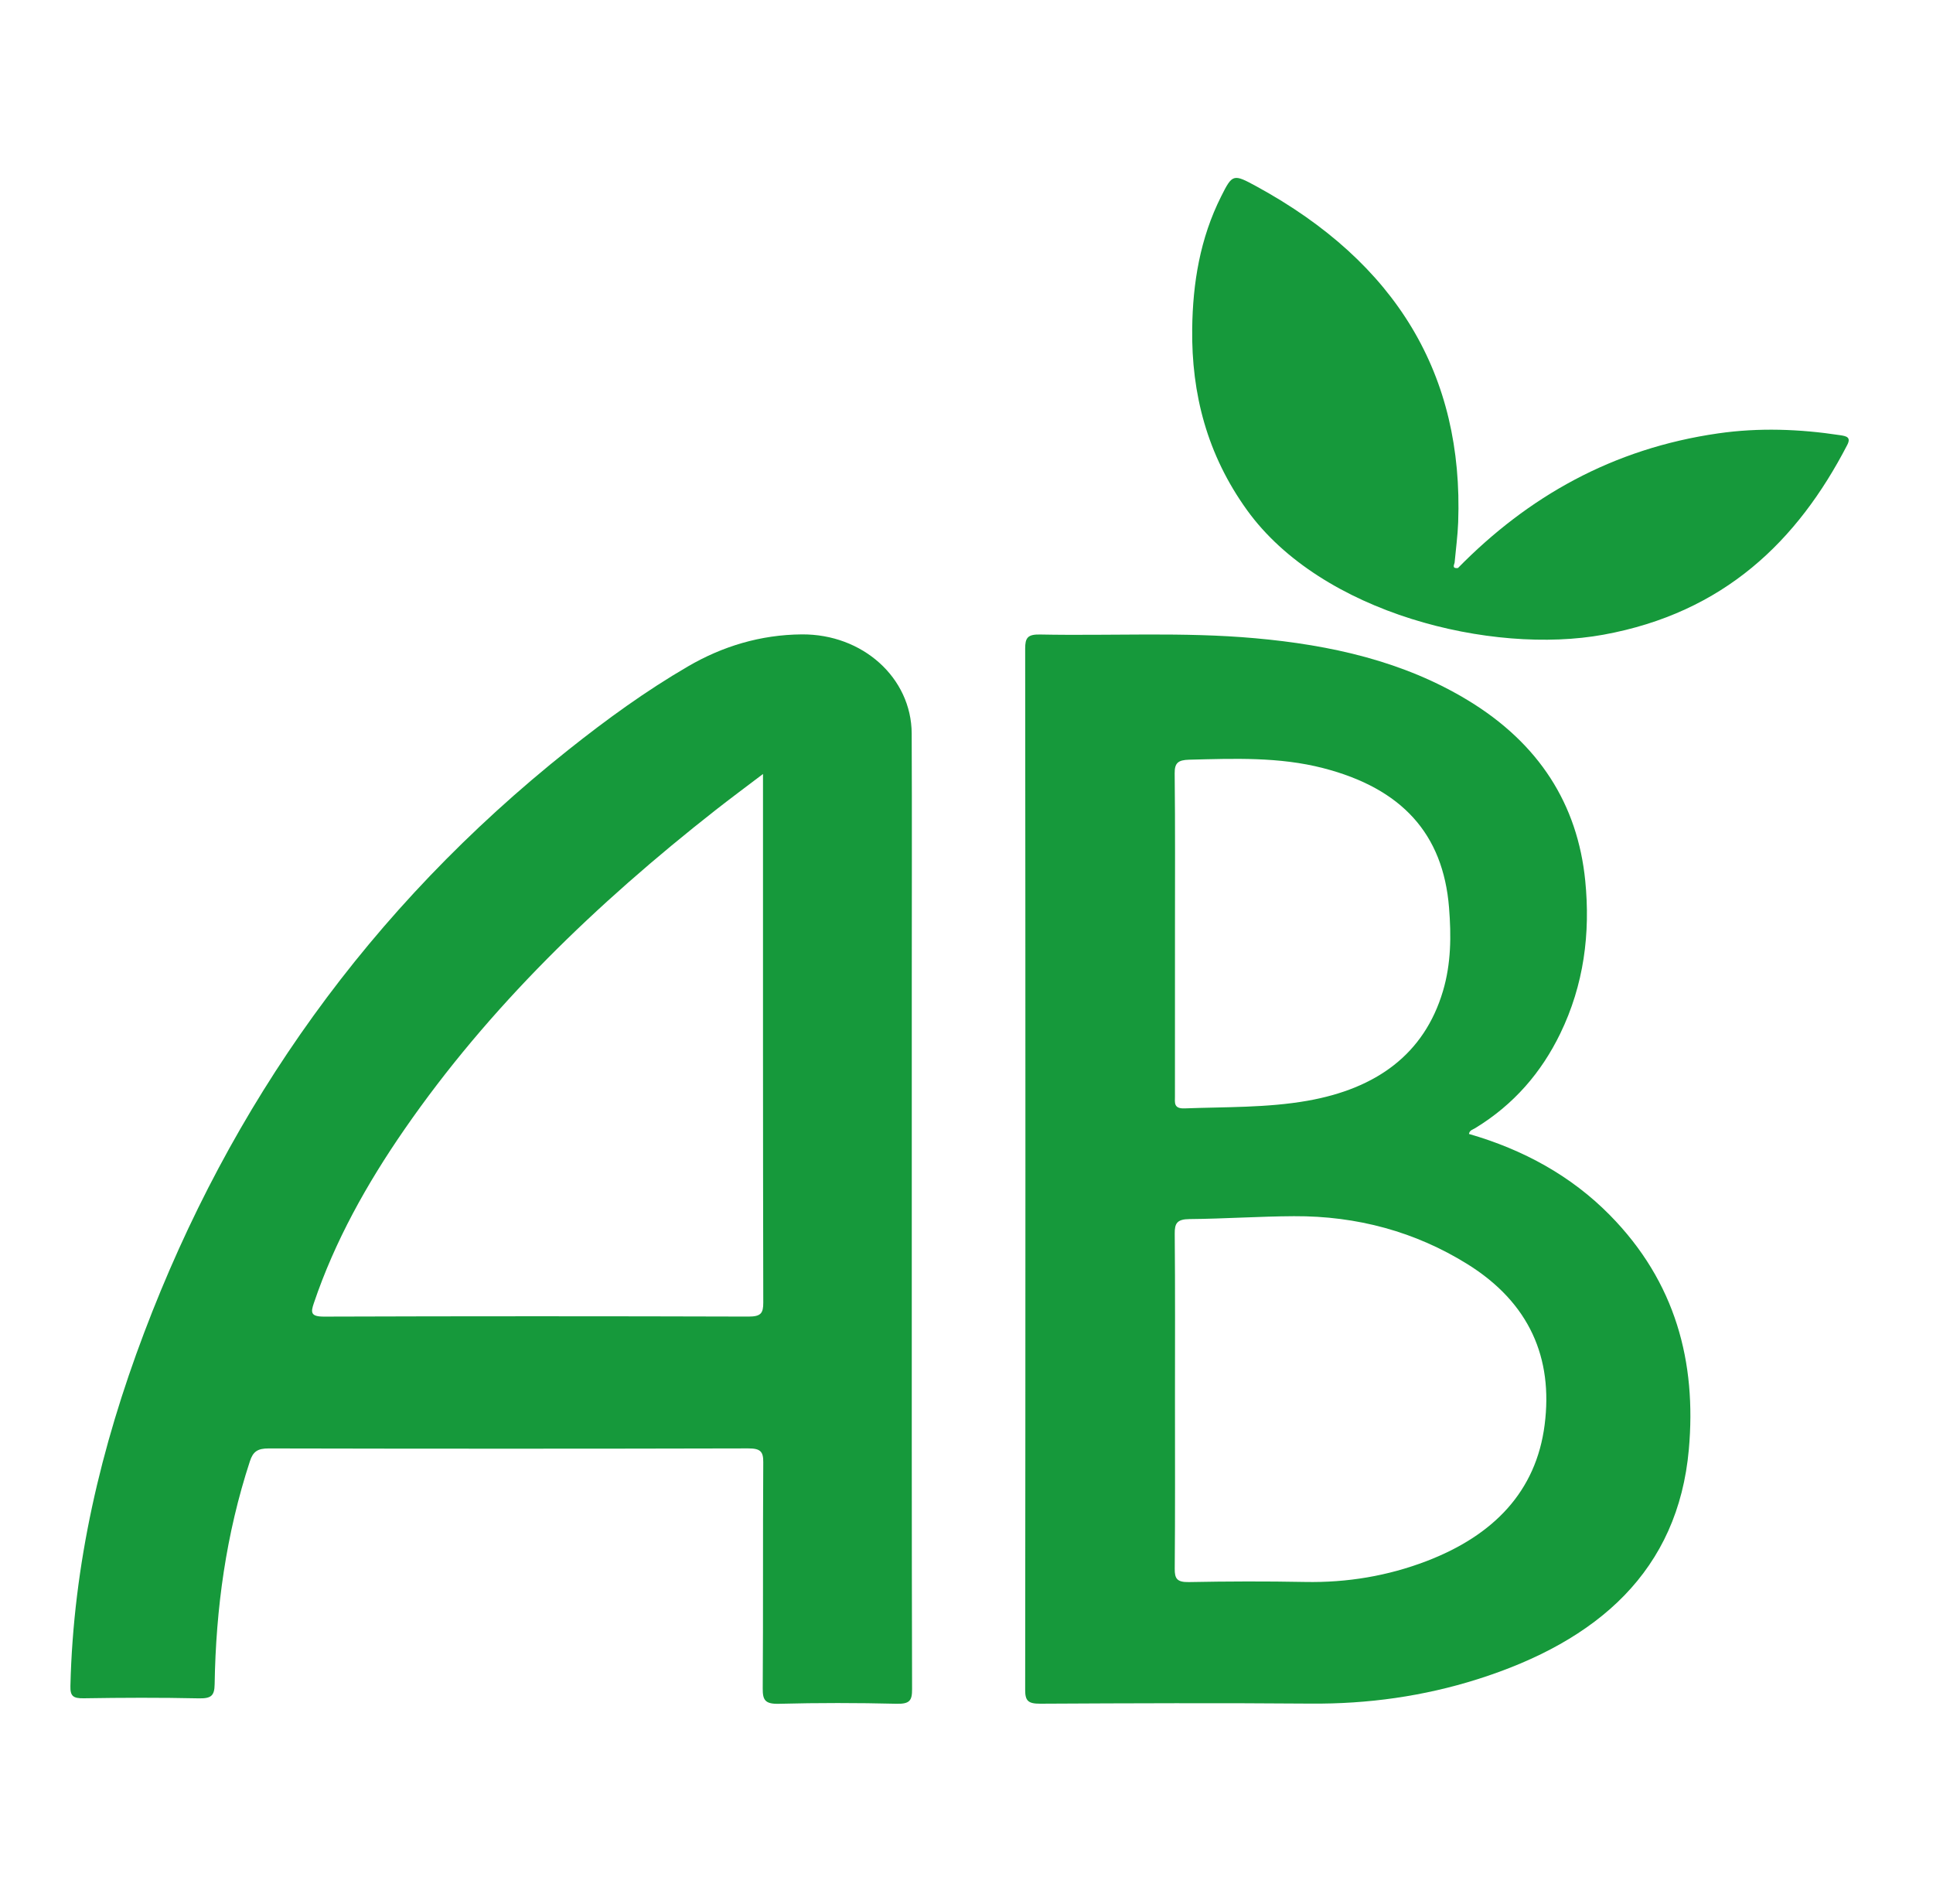 <?xml version="1.0" encoding="UTF-8" standalone="no"?><!DOCTYPE svg PUBLIC "-//W3C//DTD SVG 1.1//EN" "http://www.w3.org/Graphics/SVG/1.1/DTD/svg11.dtd"><svg width="65px" height="64px" version="1.1" xmlns="http://www.w3.org/2000/svg" xmlns:xlink="http://www.w3.org/1999/xlink" xml:space="preserve" xmlns:serif="http://www.serif.com/" style="fill-rule:evenodd;clip-rule:evenodd;stroke-linejoin:round;stroke-miterlimit:1.414;"><g transform="matrix(1,0,0,1,-75.604,-434.605)"><path d="M125,472.728c1.839,0.531 3.444,1.416 4.736,2.727c2.221,2.253 2.919,4.952 2.658,7.877c-0.363,4.064 -3.039,6.443 -7.113,7.73c-1.811,0.572 -3.682,0.834 -5.608,0.818c-3.03,-0.024 -6.061,-0.013 -9.091,0.003c-0.408,0.002 -0.506,-0.1 -0.505,-0.464c0.011,-11.67 0.011,-23.34 0,-35.01c0,-0.354 0.078,-0.481 0.499,-0.472c2.409,0.048 4.824,-0.091 7.228,0.125c2.552,0.228 4.999,0.775 7.167,2.091c2.387,1.449 3.683,3.494 3.939,6.061c0.176,1.766 -0.043,3.5 -0.843,5.145c-0.63,1.295 -1.55,2.377 -2.858,3.174c-0.076,0.047 -0.189,0.067 -0.209,0.195Zm-9.886,8.964c0,-1.87 0.009,-3.74 -0.008,-5.609c-0.004,-0.347 0.074,-0.489 0.497,-0.493c1.171,-0.01 2.342,-0.091 3.513,-0.097c2.122,-0.011 4.081,0.524 5.828,1.609c2.097,1.303 2.887,3.164 2.601,5.403c-0.286,2.243 -1.716,3.719 -3.969,4.583c-1.303,0.499 -2.666,0.729 -4.087,0.702c-1.302,-0.025 -2.605,-0.021 -3.906,0.004c-0.404,0.008 -0.48,-0.118 -0.477,-0.45c0.016,-1.884 0.008,-3.768 0.008,-5.652Zm0,-15.7c0,-1.796 0.01,-3.592 -0.01,-5.388c-0.003,-0.347 0.113,-0.448 0.487,-0.458c1.514,-0.038 3.024,-0.099 4.506,0.283c2.644,0.682 4.035,2.208 4.233,4.691c0.076,0.942 0.07,1.885 -0.205,2.806c-0.631,2.121 -2.237,3.277 -4.553,3.686c-1.362,0.24 -2.753,0.205 -4.134,0.257c-0.373,0.014 -0.325,-0.195 -0.325,-0.4c0.001,-1.826 0.001,-3.651 0.001,-5.477Z" style="fill:#16993b;"/></g><g transform="matrix(1,0,0,1,-75.604,-434.605)"><path d="M106.264,475.31c0,5.362 -0.004,10.725 0.01,16.087c0.001,0.375 -0.075,0.499 -0.523,0.488c-1.318,-0.032 -2.639,-0.033 -3.957,0.001c-0.473,0.012 -0.544,-0.136 -0.542,-0.516c0.018,-2.534 0.001,-5.068 0.018,-7.601c0.003,-0.358 -0.089,-0.47 -0.504,-0.469c-5.375,0.013 -10.75,0.013 -16.126,0.001c-0.379,-0.001 -0.528,0.11 -0.633,0.432c-0.801,2.446 -1.145,4.951 -1.185,7.493c-0.006,0.391 -0.115,0.486 -0.539,0.477c-1.286,-0.028 -2.574,-0.023 -3.86,-0.002c-0.365,0.006 -0.459,-0.077 -0.451,-0.413c0.095,-4.085 1.023,-8.03 2.479,-11.877c2.892,-7.643 7.539,-14.249 14.275,-19.604c1.273,-1.012 2.594,-1.973 4.02,-2.802c1.152,-0.67 2.43,-1.061 3.816,-1.072c2.05,-0.017 3.691,1.46 3.699,3.333c0.012,2.785 0.003,5.569 0.003,8.353c0,2.564 0,5.127 0,7.691Zm-5.003,-14.684l0,0.489c0,5.761 -0.003,11.522 0.009,17.283c0.001,0.355 -0.077,0.471 -0.497,0.47c-4.757,-0.014 -9.514,-0.015 -14.271,0.001c-0.463,0.002 -0.447,-0.148 -0.345,-0.451c0.703,-2.083 1.778,-4.008 3.05,-5.847c2.833,-4.097 6.441,-7.579 10.46,-10.732c0.497,-0.39 1.007,-0.767 1.594,-1.213Z" style="fill:#16993b;"/></g><g transform="matrix(0.098,0,0,0.088,49.025,8.763)"><path d="M0,117.44c23.987,-27.206 53.03,-45.653 89.334,-51.455c13.953,-2.23 27.881,-1.659 41.77,0.689c2.167,0.366 3.872,0.744 2.482,3.735c-17.05,36.696 -42.291,64.1 -83.66,72.494c-38.314,7.774 -96.709,-8.034 -122.318,-47.635c-13.675,-21.148 -19.068,-44.398 -18.789,-69.242c0.196,-17.455 2.685,-34.5 9.93,-50.559c3.873,-8.585 4.124,-8.704 12.126,-3.843c48.128,29.24 71.055,72.141 69.209,128.34c-0.17,5.152 -0.808,10.288 -1.228,15.432c-0.264,1.043 -0.857,2.27 1.144,2.044Z" style="fill:#16993b;"/></g></svg>